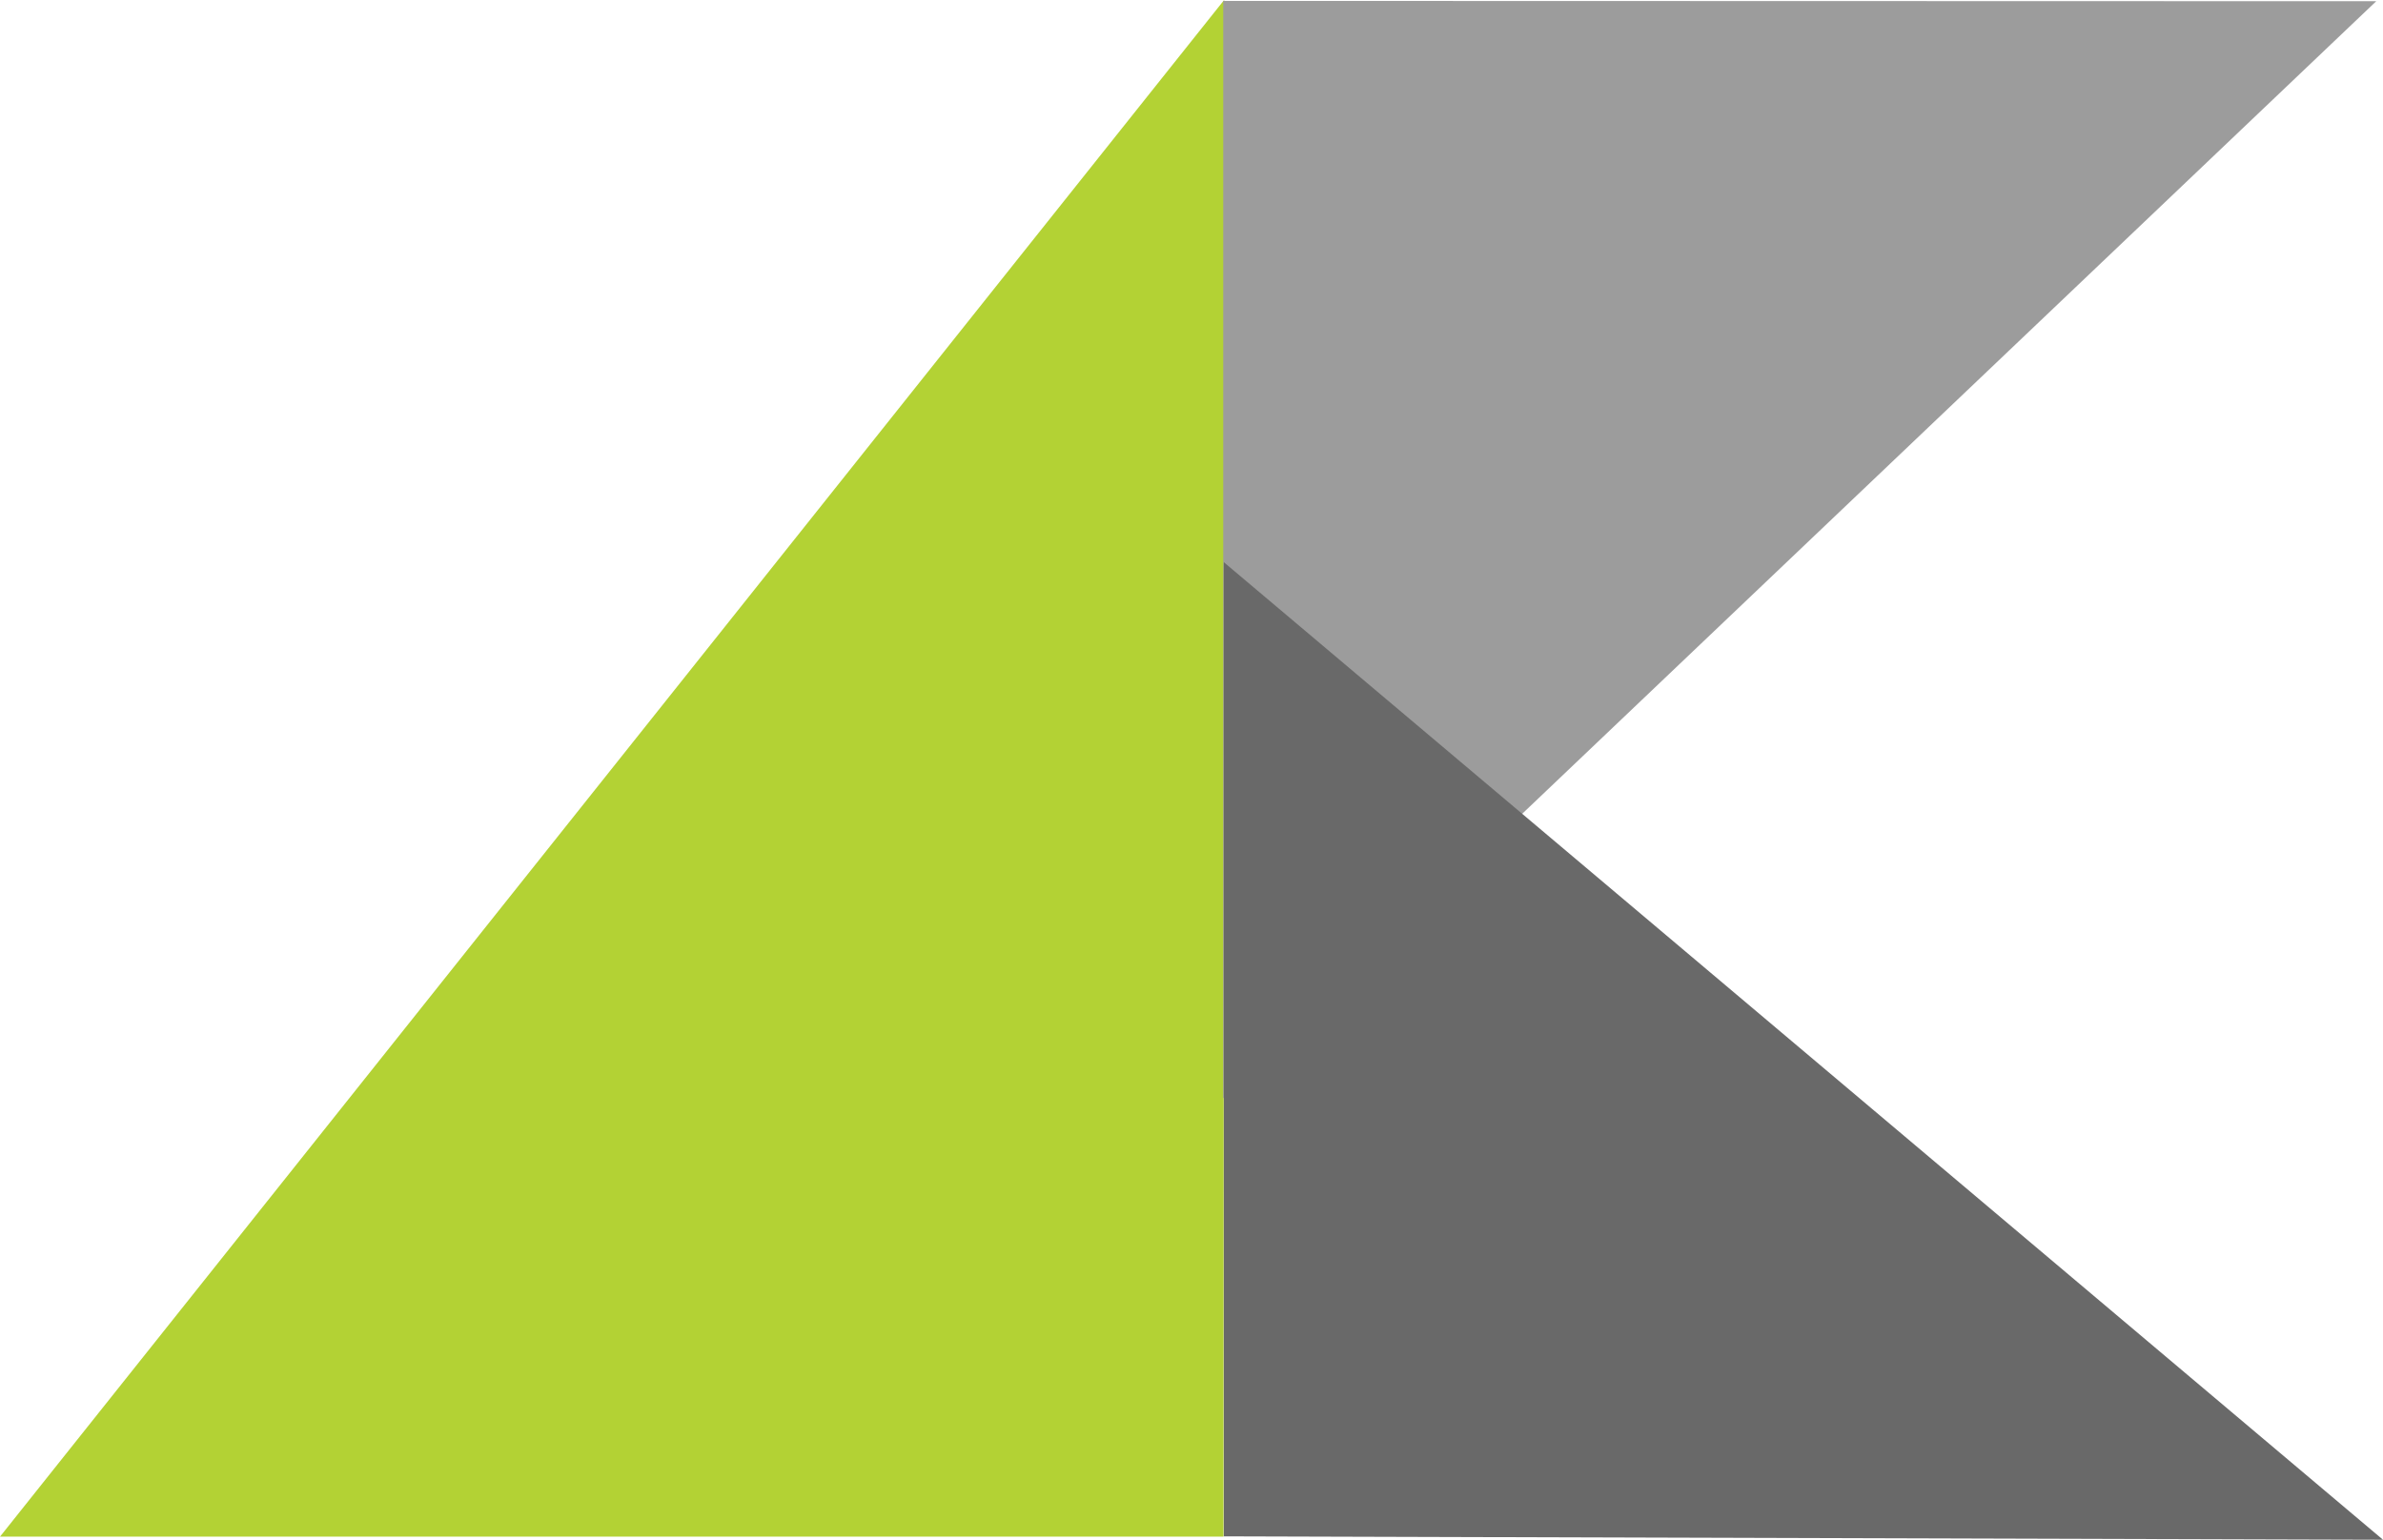 <svg xmlns="http://www.w3.org/2000/svg" viewBox="0 0 77.38 50.01"><defs><style>.cls-1{fill:#b3d234;}.cls-2{fill:#9c9c9c;}.cls-3{fill:#696969;}</style></defs><title>logo</title><g id="Layer_2" data-name="Layer 2"><g id="Layer_1-2" data-name="Layer 1"><polygon class="cls-1" points="39.75 0 0 49.91 39.73 49.91 39.75 0"/><polygon class="cls-2" points="39.72 35.67 39.72 0.03 77.16 0.04 39.72 35.67"/><polygon class="cls-3" points="77.38 50.01 39.74 49.9 39.74 18.26 77.38 50.01"/></g></g></svg>